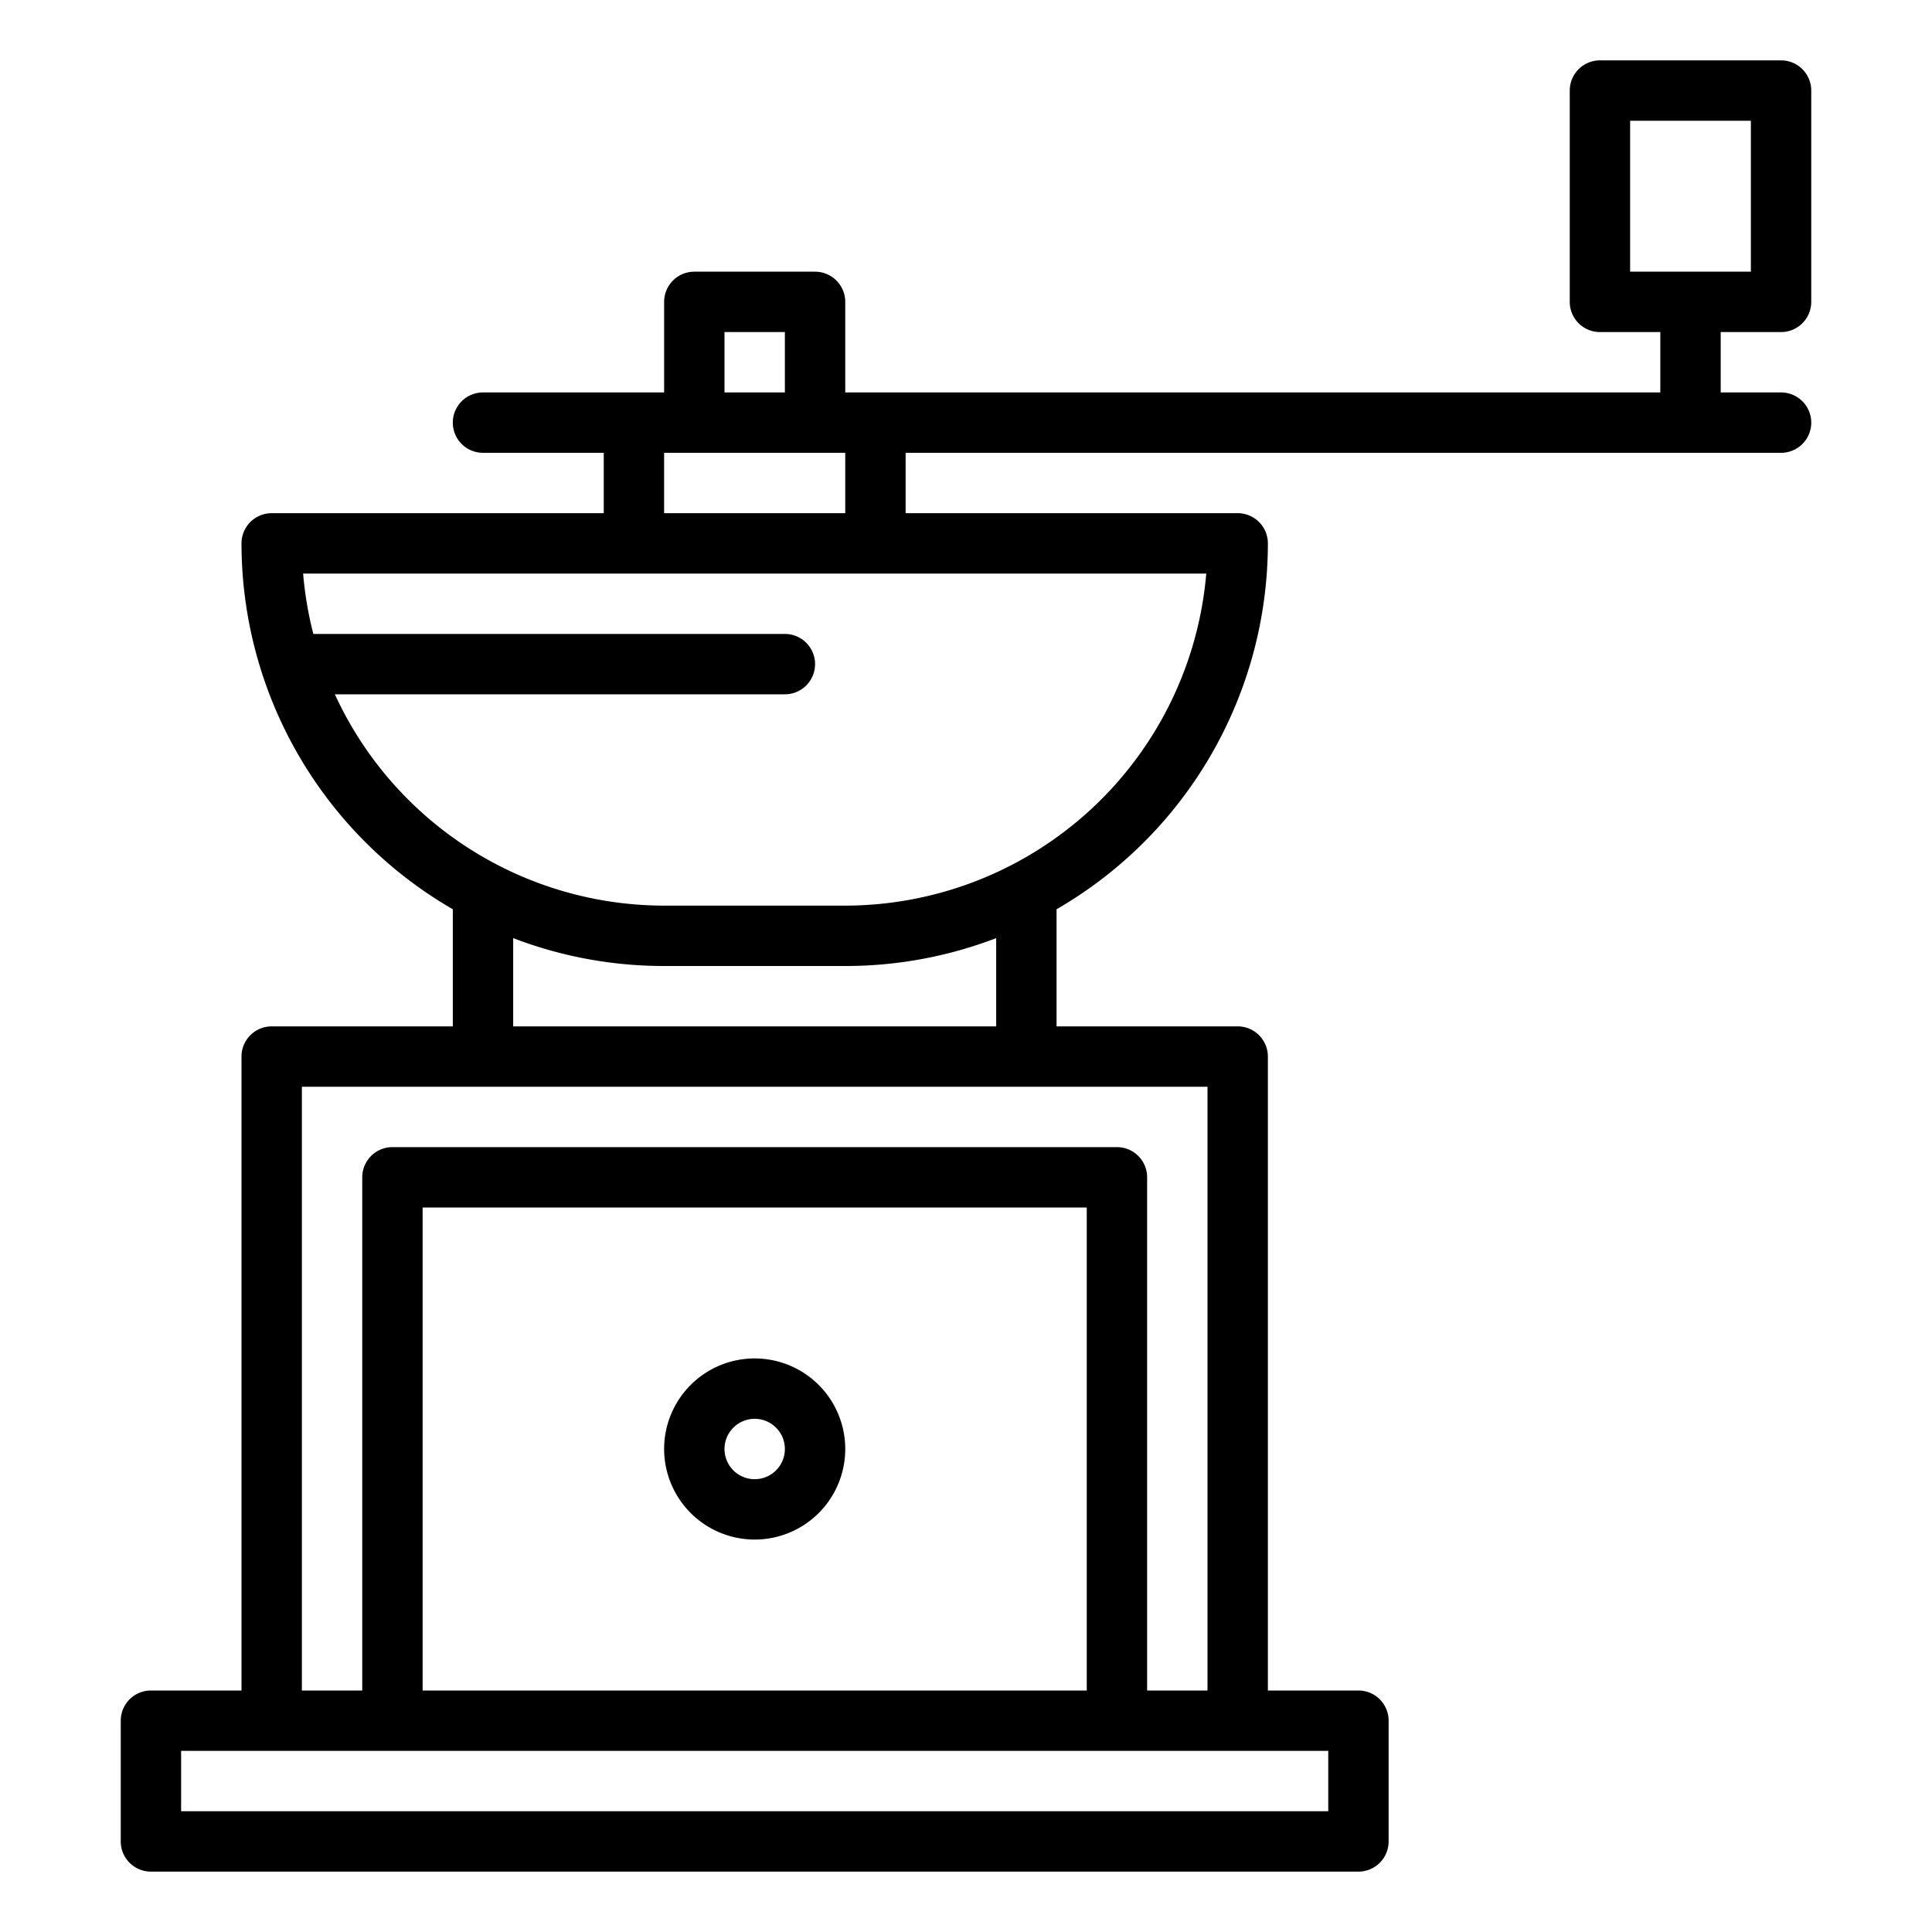 <svg id="Out_line" height="512" viewBox="0 0 512 512" width="512" xmlns="http://www.w3.org/2000/svg" data-name="Out line"><path d="m72 272a8 8 0 0 0 -8 8v168h-24a8 8 0 0 0 -8 8v32a8 8 0 0 0 8 8h320a8 8 0 0 0 8-8v-32a8 8 0 0 0 -8-8h-24v-168a8 8 0 0 0 -8-8h-48v-31.035a112.065 112.065 0 0 0 56-96.965 8 8 0 0 0 -8-8h-88v-16h232a8 8 0 0 0 0-16h-16v-16h16a8 8 0 0 0 8-8v-56a8 8 0 0 0 -8-8h-48a8 8 0 0 0 -8 8v56a8 8 0 0 0 8 8h16v16h-216v-24a8 8 0 0 0 -8-8h-32a8 8 0 0 0 -8 8v24h-48a8 8 0 0 0 0 16h32v16h-88a8 8 0 0 0 -8 8 112.065 112.065 0 0 0 56 96.965v31.035zm360-240h32v40h-32zm-80 448h-304v-16h304zm-64-32h-176v-128h176zm32 0h-16v-136a8 8 0 0 0 -8-8h-192a8 8 0 0 0 -8 8v136h-16v-160h240zm-128-360h16v16h-16zm-16 32h48v16h-48zm-87.259 64h119.259a8 8 0 0 0 0-16h-124.959a95.459 95.459 0 0 1 -2.71-16h239.34a96.133 96.133 0 0 1 -95.67 88h-48a96.129 96.129 0 0 1 -87.259-56zm47.259 64.61a111.435 111.435 0 0 0 40 7.39h48a111.435 111.435 0 0 0 40-7.39v23.39h-128z"/><path d="m200 408a24 24 0 1 0 -24-24 24.027 24.027 0 0 0 24 24zm0-32a8 8 0 1 1 -8 8 8.009 8.009 0 0 1 8-8z"/></svg>
